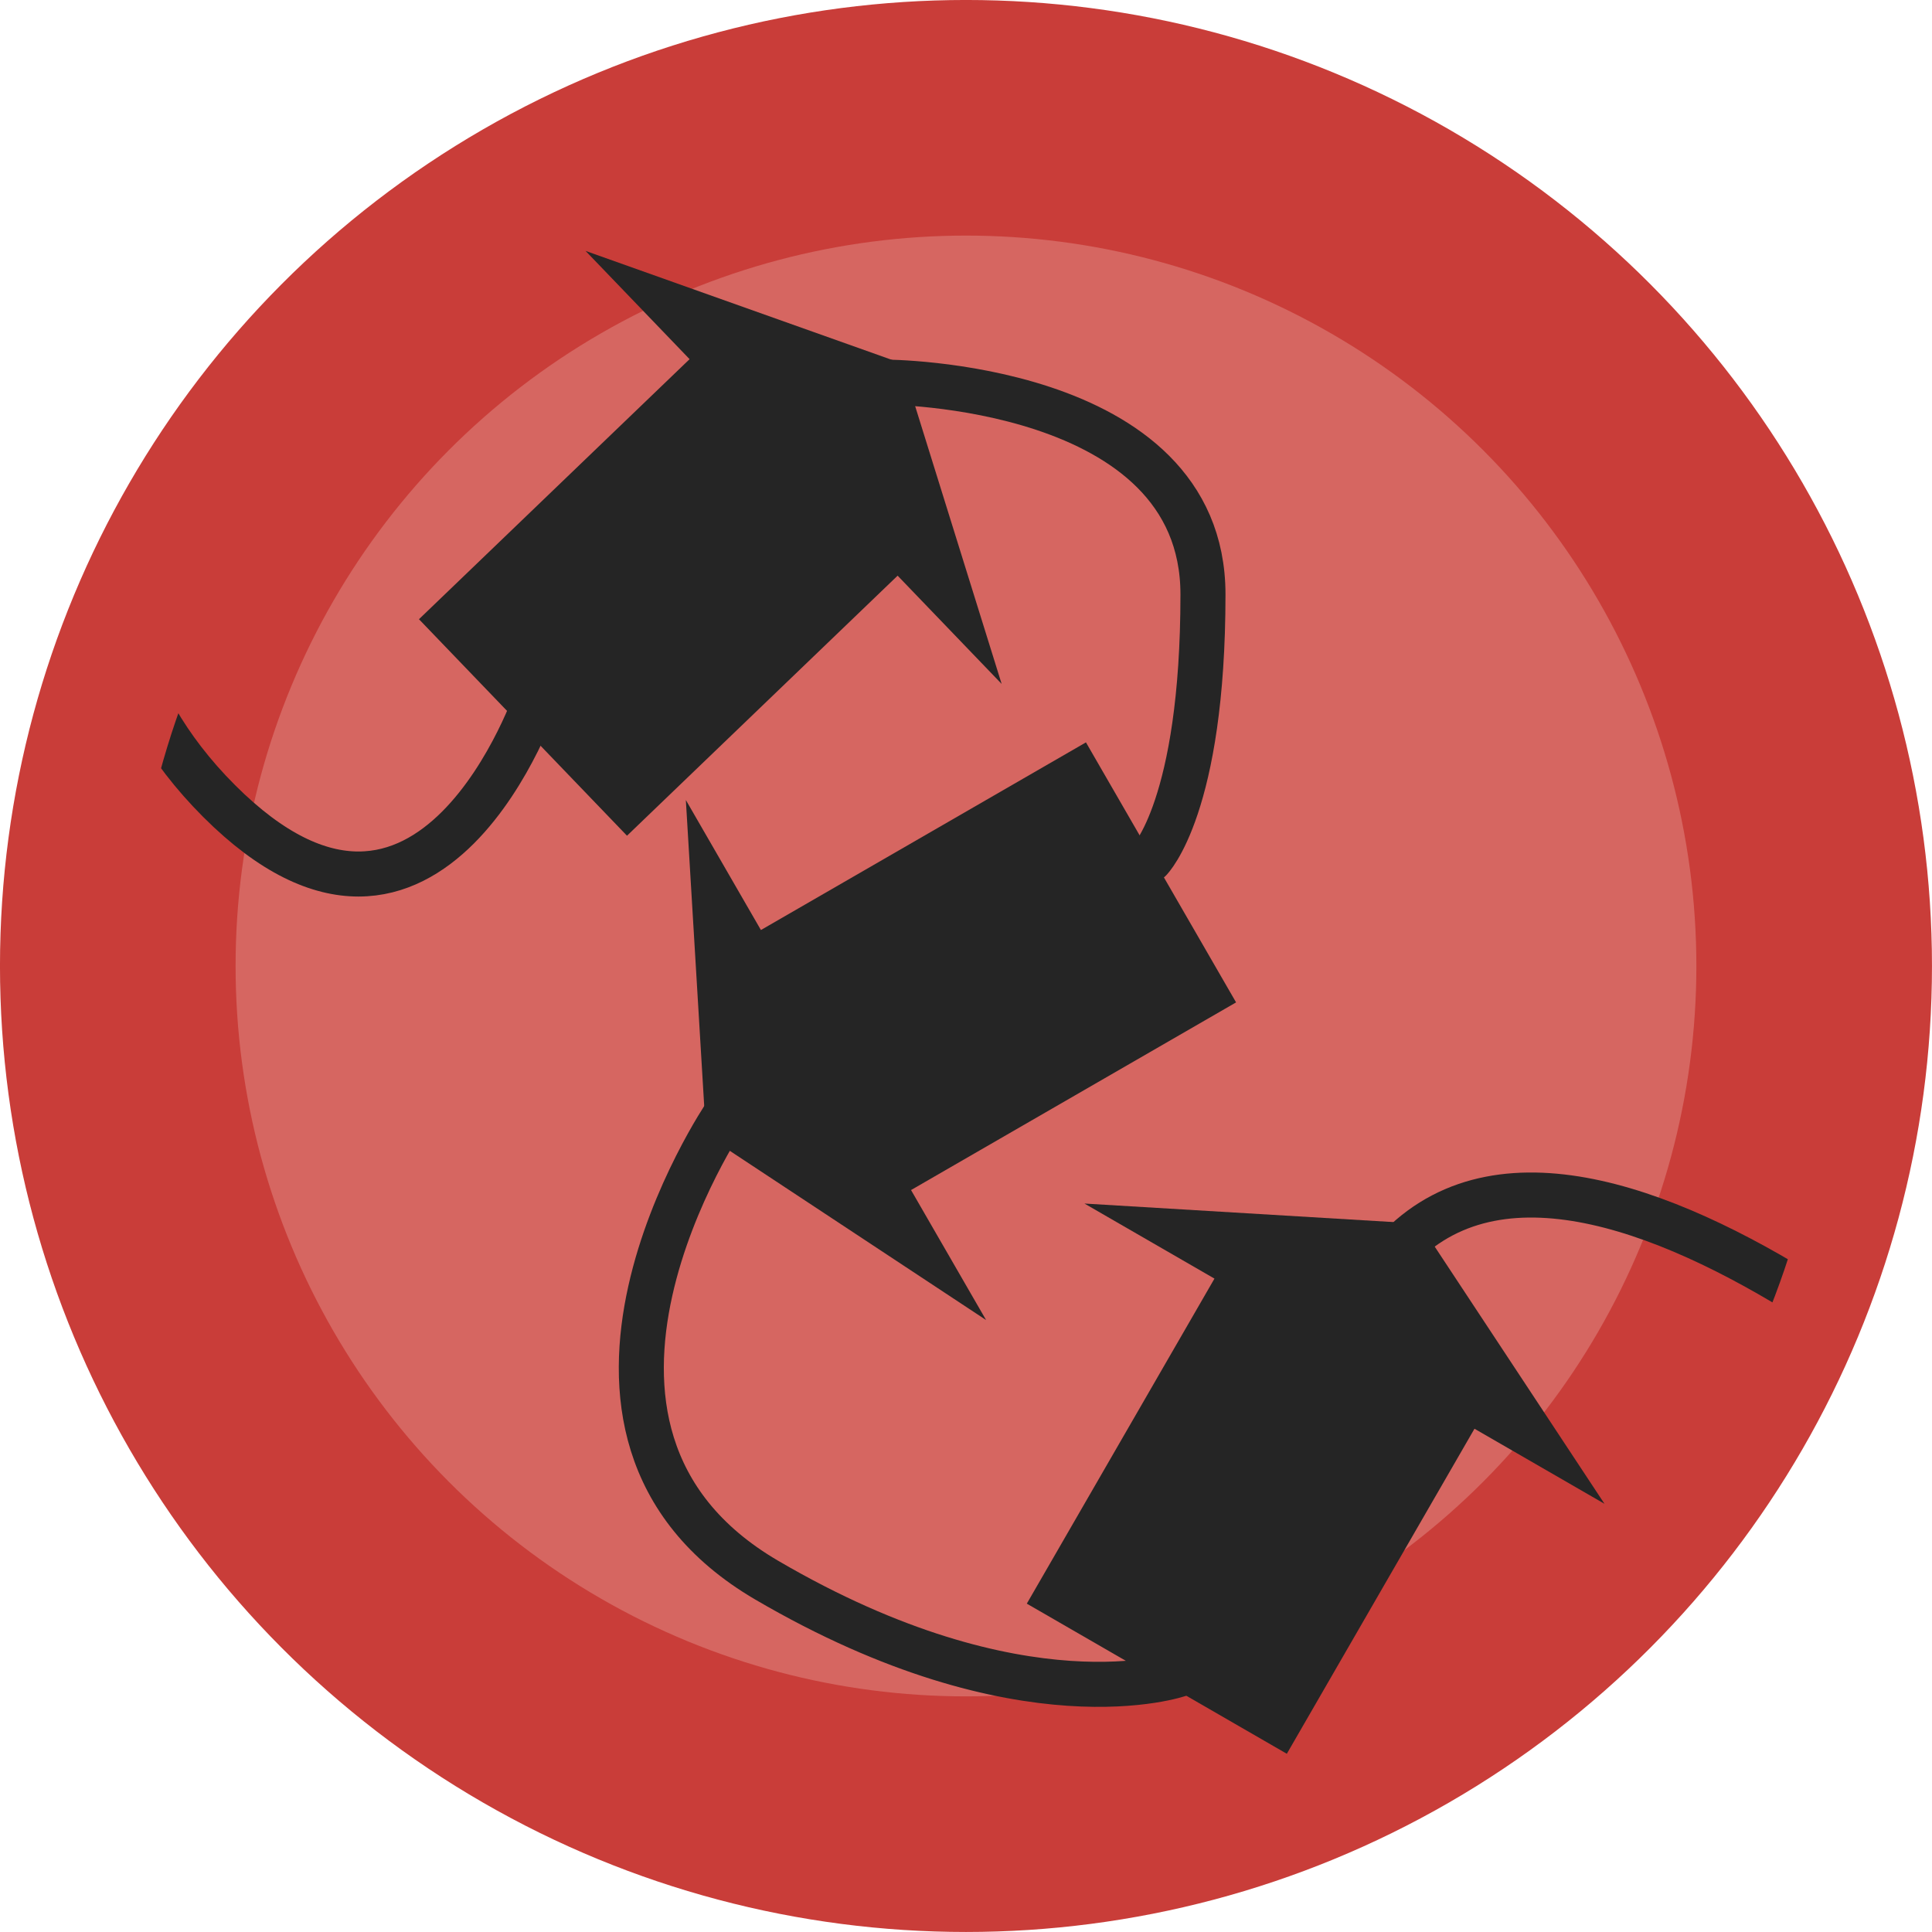 <?xml version="1.0" encoding="UTF-8" standalone="no"?>
<!-- Created with Inkscape (http://www.inkscape.org/) -->

<svg
   xmlns:dc="http://purl.org/dc/elements/1.1/"
   xmlns:cc="http://creativecommons.org/ns#"
   xmlns:rdf="http://www.w3.org/1999/02/22-rdf-syntax-ns#"
   xmlns:svg="http://www.w3.org/2000/svg"
   xmlns="http://www.w3.org/2000/svg"
   xmlns:sodipodi="http://sodipodi.sourceforge.net/DTD/sodipodi-0.dtd"
   xmlns:inkscape="http://www.inkscape.org/namespaces/inkscape"
   width="12.944mm"
   height="12.944mm"
   viewBox="0 0 45.863 45.863"
   id="Bio_Struct_Red"
   version="1.1"
   inkscape:version="0.91 r13725"
   sodipodi:docname="Biojl_Struct_Icon_Red.svg">
  <defs
     id="defs5966">
    <clipPath
       clipPathUnits="userSpaceOnUse"
       id="clipPath4761">
      <g
         transform="matrix(1.988,-1.988,1.988,1.988,-1885.158,1590.814)"
         id="g4763">
        <circle
           style="fill:#6bab5b;fill-opacity:1;stroke:#3b972e;stroke-width:5.593;stroke-opacity:1"
           cx="1021.783"
           cy="428.69"
           r="20.135"
           id="circle4765" />
      </g>
    </clipPath>
  </defs>
  <sodipodi:namedview
     id="base"
     pagecolor="#ffffff"
     bordercolor="#666666"
     borderopacity="1.0"
     inkscape:pageopacity="0.0"
     inkscape:pageshadow="2"
     inkscape:zoom="11.2"
     inkscape:cx="18.127279"
     inkscape:cy="20.683451"
     inkscape:document-units="px"
     inkscape:current-layer="g4692"
     showgrid="false"
     fit-margin-top="0"
     fit-margin-left="0"
     fit-margin-right="0"
     fit-margin-bottom="0"
     inkscape:window-width="1440"
     inkscape:window-height="776"
     inkscape:window-x="0"
     inkscape:window-y="1"
     inkscape:window-maximized="1" />
  <g
     inkscape:label="Layer 1"
     inkscape:groupmode="layer"
     id="layer1"
     transform="translate(-185.64,-389.431)">
    <g
       id="g4767"
       transform="translate(-928.646,15.788)">
      <g
         transform="translate(115.434,-32.116)"
         id="g4794">
        <circle
           style="fill:#d66661;fill-opacity:1;stroke:#c93d39;stroke-width:5.593;stroke-opacity:1"
           cx="1021.783"
           cy="428.69"
           r="20.135"
           id="circle4796" />
      </g>
      <g
         clip-path="url(#clipPath4761)"
         transform="matrix(0.252,0.252,-0.252,0.252,989.718,41.918)"
         id="g4692">
        <path
           inkscape:connector-curvature="0"
           id="path4694"
           d="m 992.007,429.323 c 0,0 4.775,25.02 23.876,20.016 19.101,-5.004 23.876,-15.012 23.876,-15.012"
           style="fill:none;fill-rule:evenodd;stroke:#252525;stroke-width:3;stroke-linecap:round;stroke-linejoin:miter;stroke-miterlimit:4;stroke-dasharray:none;stroke-opacity:1" />
        <path
           inkscape:connector-curvature="0"
           id="path4696"
           d="m 1030.012,403.755 c 0,0 0,19.492 0,0 0,-19.492 45.859,-19.492 45.859,-19.492"
           style="fill:none;fill-rule:evenodd;stroke:#252525;stroke-width:3;stroke-linecap:round;stroke-linejoin:miter;stroke-miterlimit:4;stroke-dasharray:none;stroke-opacity:1" />
        <path
           inkscape:connector-curvature="0"
           id="path4698"
           d="m 965,387.362 c 0,0 15,-15 25,-5 10,10 10,15 10,15"
           style="fill:none;fill-rule:evenodd;stroke:#252525;stroke-width:3;stroke-linecap:round;stroke-linejoin:miter;stroke-miterlimit:4;stroke-dasharray:none;stroke-opacity:1" />
        <path
           inkscape:connector-curvature="0"
           id="path4700"
           d="m 963.393,418.434 c 0,0 10,20 -10,20 -20,0 -25,-20 -25,-20"
           style="fill:none;fill-rule:evenodd;stroke:#252525;stroke-width:3;stroke-linecap:round;stroke-linejoin:miter;stroke-miterlimit:4;stroke-dasharray:none;stroke-opacity:1" />
        <path
           style="fill:#252525;fill-opacity:1;fill-rule:evenodd;stroke:none;stroke-width:1px;stroke-linecap:butt;stroke-linejoin:miter;stroke-opacity:1"
           d="m 1029.839,401.799 -16.73,14.836 9.659,-2.588 6.471,24.148 19.318,-5.176 -6.471,-24.148 9.659,-2.588 z"
           id="path4702"
           inkscape:connector-curvature="0" />
        <path
           inkscape:connector-curvature="0"
           id="path4704"
           d="m 992.057,431.238 21.907,-4.483 -9.659,-2.588 6.471,-24.148 -19.318,-5.176 -6.471,24.148 -9.659,-2.588 z"
           style="fill:#252525;fill-opacity:1;fill-rule:evenodd;stroke:none;stroke-width:1px;stroke-linecap:butt;stroke-linejoin:miter;stroke-opacity:1" />
        <path
           style="fill:#252525;fill-opacity:1;fill-rule:evenodd;stroke:none;stroke-width:1px;stroke-linecap:butt;stroke-linejoin:miter;stroke-opacity:1"
           d="m 964.937,385.665 -20.195,9.599 9.998,0.199 -0.498,24.995 19.996,0.399 0.498,-24.995 9.998,0.199 z"
           id="path4706"
           inkscape:connector-curvature="0" />
      </g>
    </g>
  </g>
</svg>
